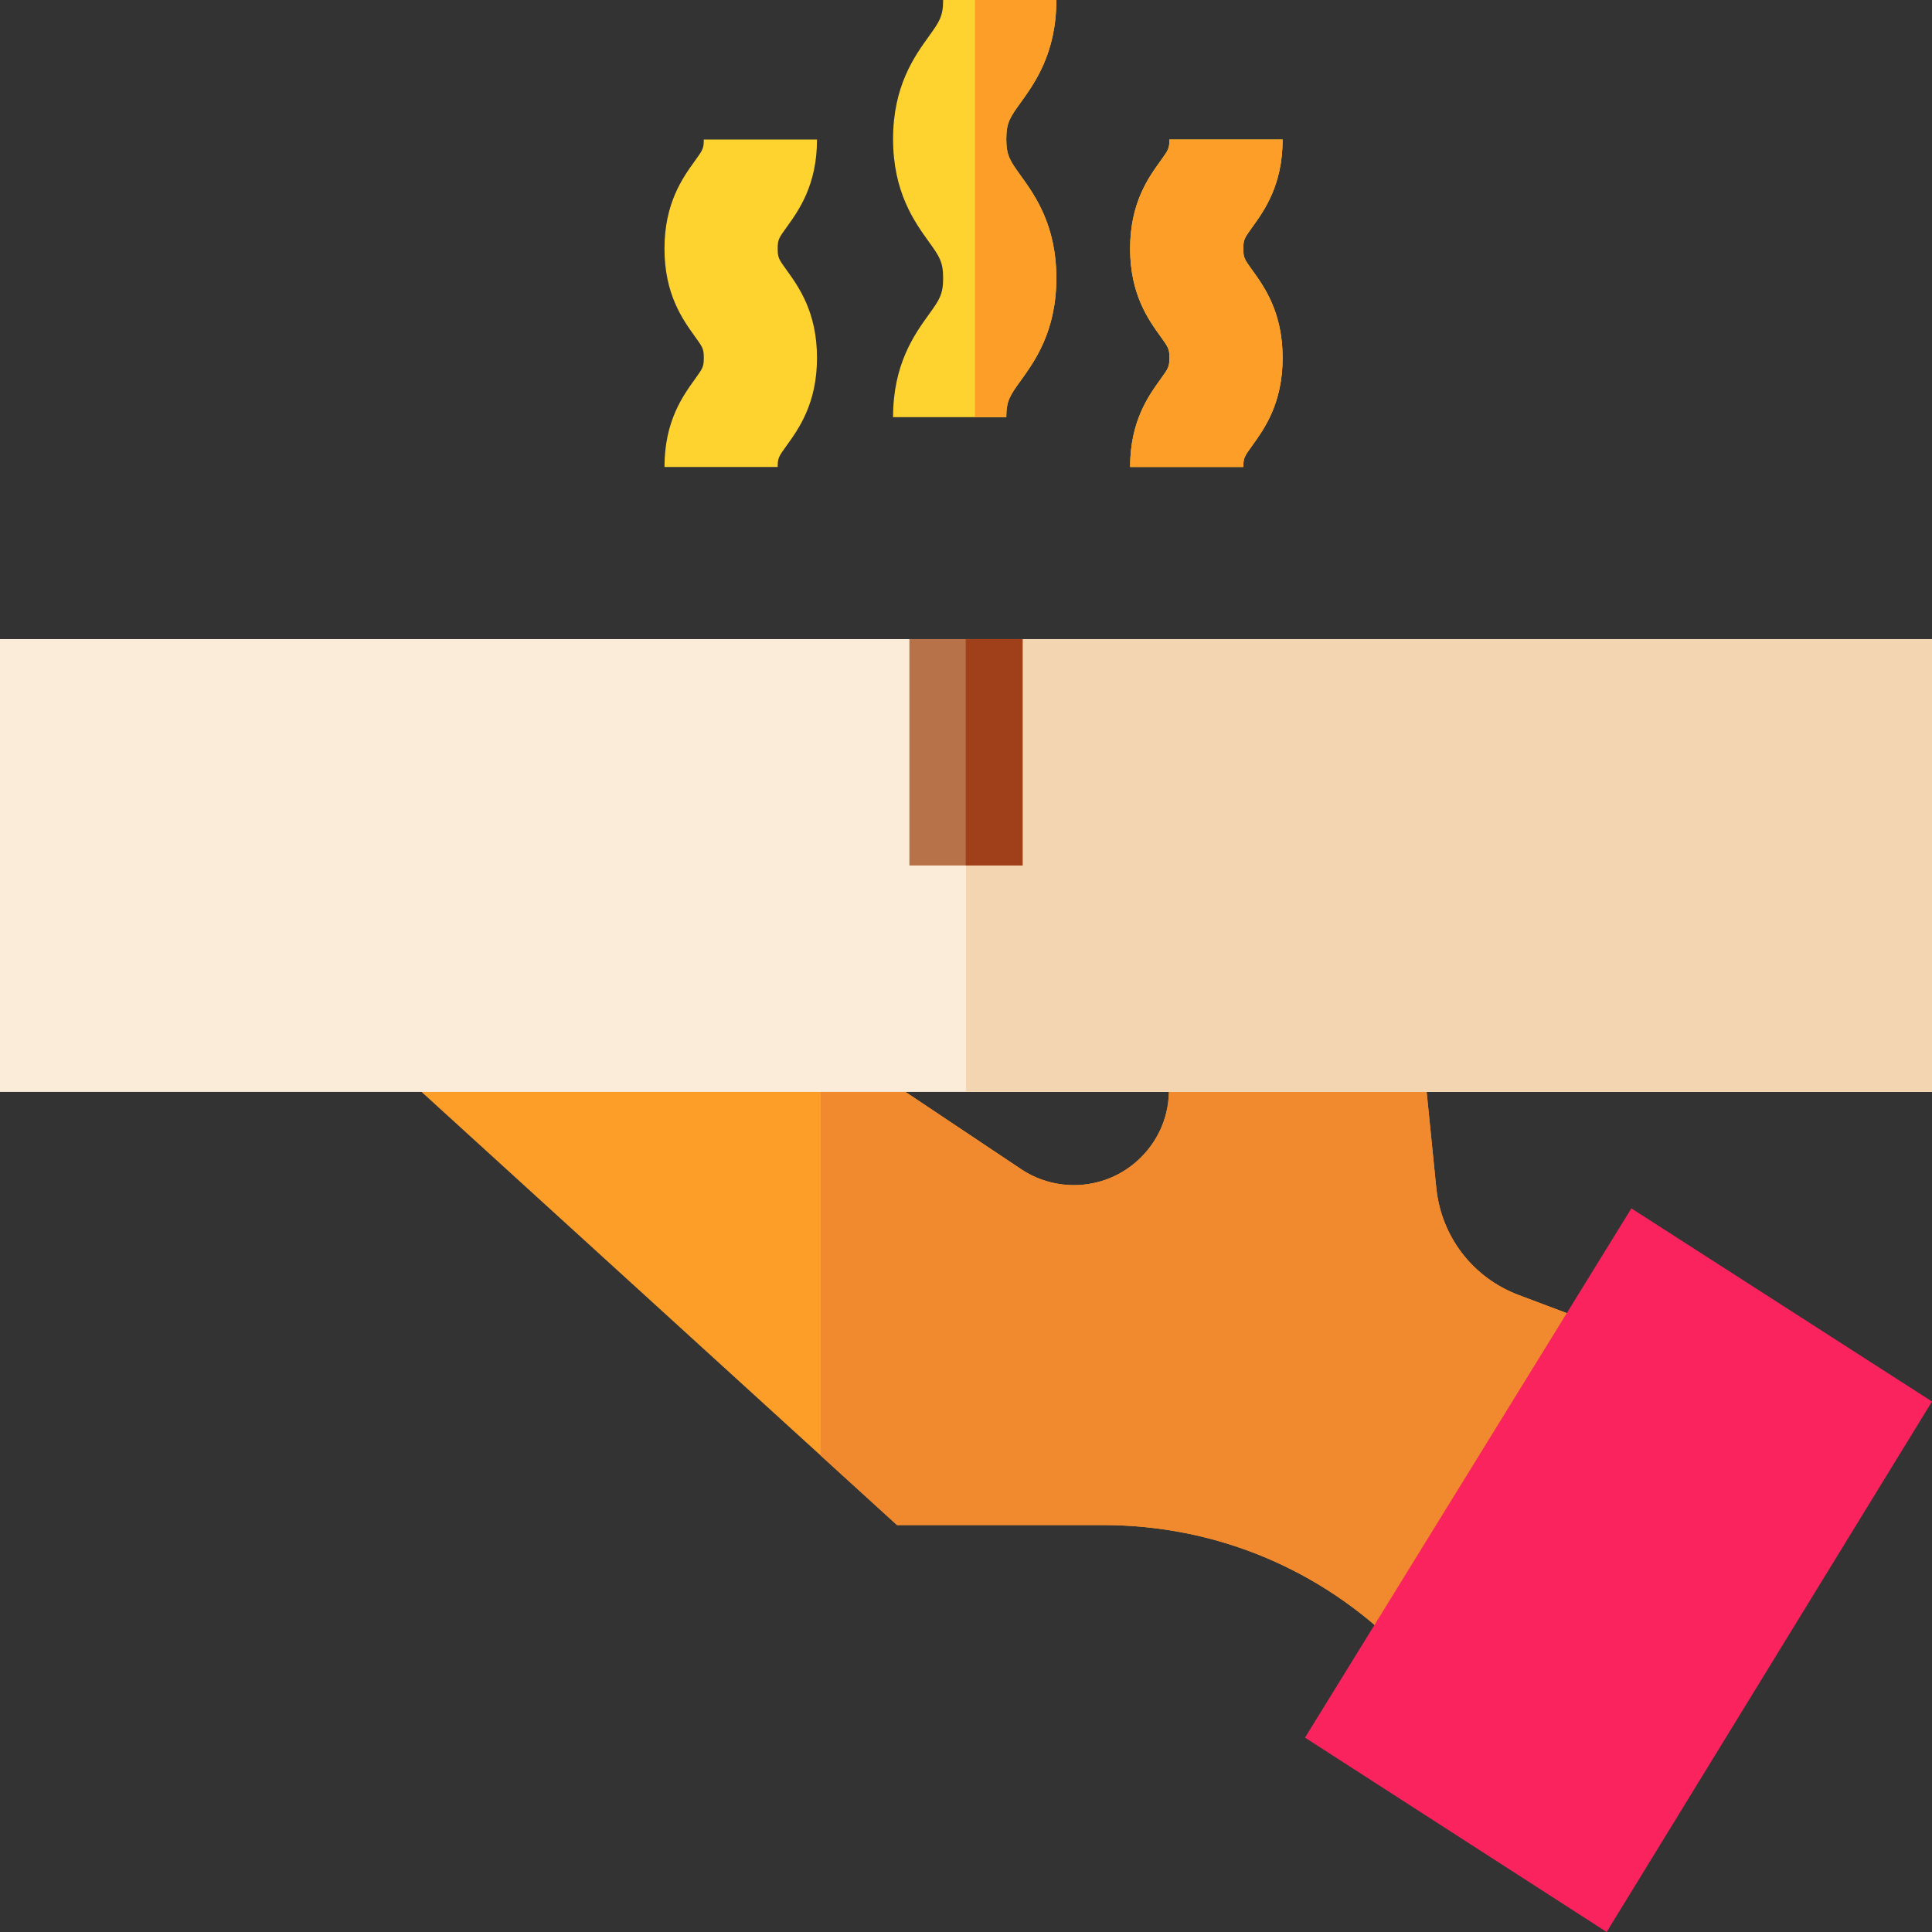 <svg height="512pt" viewBox="0 0 512 512.001" width="512pt" xmlns="http://www.w3.org/2000/svg"><rect x="0" y="0" width="512" height="512.001" fill="#333333" stroke="none"/><path d="m420.75 350.074-18.25-6.867c-12.188-4.586-20.566-15.484-21.871-28.438l-3.879-38.613v-20.156h-66.602l-.367 32.406c.121 6.816-2.441 13.25-7.219 18.117-4.777 4.863-11.16 7.543-17.98 7.543-4.945 0-9.738-1.438-13.867-4.156l-80.715-53.91h-82.578v29.559h.117l130.18 118.602h54.613c29.652 0 57.527 11.547 78.5 32.52l.996.992zm0 0" fill="#fd9e28"/><path d="m402.5 343.207c-12.188-4.586-20.566-15.484-21.871-28.438l-3.879-38.613v-20.156h-66.602l-.367 32.406c.121 6.816-2.441 13.25-7.219 18.117-4.777 4.863-11.16 7.543-17.98 7.543-4.945 0-9.738-1.438-13.867-4.156l-53.215-35.543v111.371l20.219 18.422h54.613c29.652 0 57.527 11.547 78.5 32.52l.996.992 48.922-87.598zm0 0" fill="#f1892e"/><path d="m425.781 512-79.941-51.512 86.492-140.254 79.668 51.176zm0 0" fill="#fa235e"/><g fill="#fed330"><path d="m266.672 110.555h-30c0-14.051 5.695-21.957 9.461-27.191 2.773-3.844 3.809-5.285 3.809-9.656 0-4.375-1.039-5.816-3.809-9.664-3.766-5.23-9.461-13.141-9.461-27.191 0-14.051 5.695-21.957 9.461-27.191 2.77-3.844 3.809-5.285 3.809-9.66h30c0 14.051-5.695 21.957-9.461 27.191-2.77 3.848-3.809 5.285-3.809 9.66s1.039 5.816 3.809 9.664c3.766 5.23 9.461 13.141 9.461 27.191s-5.695 21.957-9.461 27.188c-2.77 3.848-3.809 5.285-3.809 9.66zm0 0"/><path d="m206.094 123.758h-30c0-12.07 4.836-18.785 8.035-23.23 2.109-2.93 2.383-3.305 2.383-5.699s-.273-2.77-2.383-5.699c-3.199-4.445-8.035-11.16-8.035-23.23 0-12.074 4.836-18.789 8.035-23.23 2.109-2.93 2.383-3.309 2.383-5.703h30c0 12.07-4.836 18.789-8.035 23.23-2.109 2.93-2.383 3.309-2.383 5.703 0 2.395.273 2.77 2.383 5.699 3.199 4.445 8.035 11.16 8.035 23.23s-4.836 18.785-8.035 23.23c-2.109 2.93-2.383 3.305-2.383 5.699zm0 0"/><path d="m329.492 123.758h-30c0-12.07 4.832-18.785 8.035-23.23 2.105-2.93 2.379-3.305 2.379-5.699s-.273-2.77-2.383-5.699c-3.199-4.445-8.031-11.16-8.031-23.23 0-12.074 4.832-18.789 8.031-23.23 2.109-2.93 2.383-3.309 2.383-5.703h30c0 12.07-4.836 18.789-8.035 23.23-2.109 2.93-2.379 3.309-2.379 5.703 0 2.395.27 2.77 2.379 5.699 3.199 4.445 8.035 11.16 8.035 23.23s-4.836 18.785-8.035 23.23c-2.109 2.93-2.379 3.305-2.379 5.699zm0 0"/></g><path d="m266.672 36.855c0-4.375 1.039-5.816 3.809-9.664 3.766-5.23 9.461-13.141 9.461-27.191h-21.566v110.555h8.297c0-4.375 1.039-5.812 3.809-9.66 3.766-5.23 9.461-13.137 9.461-27.188s-5.695-21.961-9.461-27.191c-2.77-3.848-3.809-5.285-3.809-9.66zm0 0" fill="#fd9e28"/><path d="m329.492 123.758h-30c0-12.07 4.832-18.785 8.035-23.23 2.105-2.93 2.379-3.305 2.379-5.699s-.273-2.77-2.383-5.699c-3.199-4.445-8.031-11.16-8.031-23.23 0-12.074 4.832-18.789 8.031-23.23 2.109-2.93 2.383-3.309 2.383-5.703h30c0 12.07-4.836 18.789-8.035 23.23-2.109 2.93-2.379 3.309-2.379 5.703 0 2.395.27 2.77 2.379 5.699 3.199 4.445 8.035 11.16 8.035 23.23s-4.836 18.785-8.035 23.23c-2.109 2.93-2.379 3.305-2.379 5.699zm0 0" fill="#fd9e28"/><path d="m512 289.367h-512v-120h512zm0 0" fill="#faecd9"/><path d="m512 289.367h-256.004v-120h256.004zm0 0" fill="#f3d6b1"/><path d="m241 169.367h30v60h-30zm0 0" fill="#b7724a"/><path d="m255.926 169.367h15.074v60h-15.074zm0 0" fill="#a0401a"/></svg>